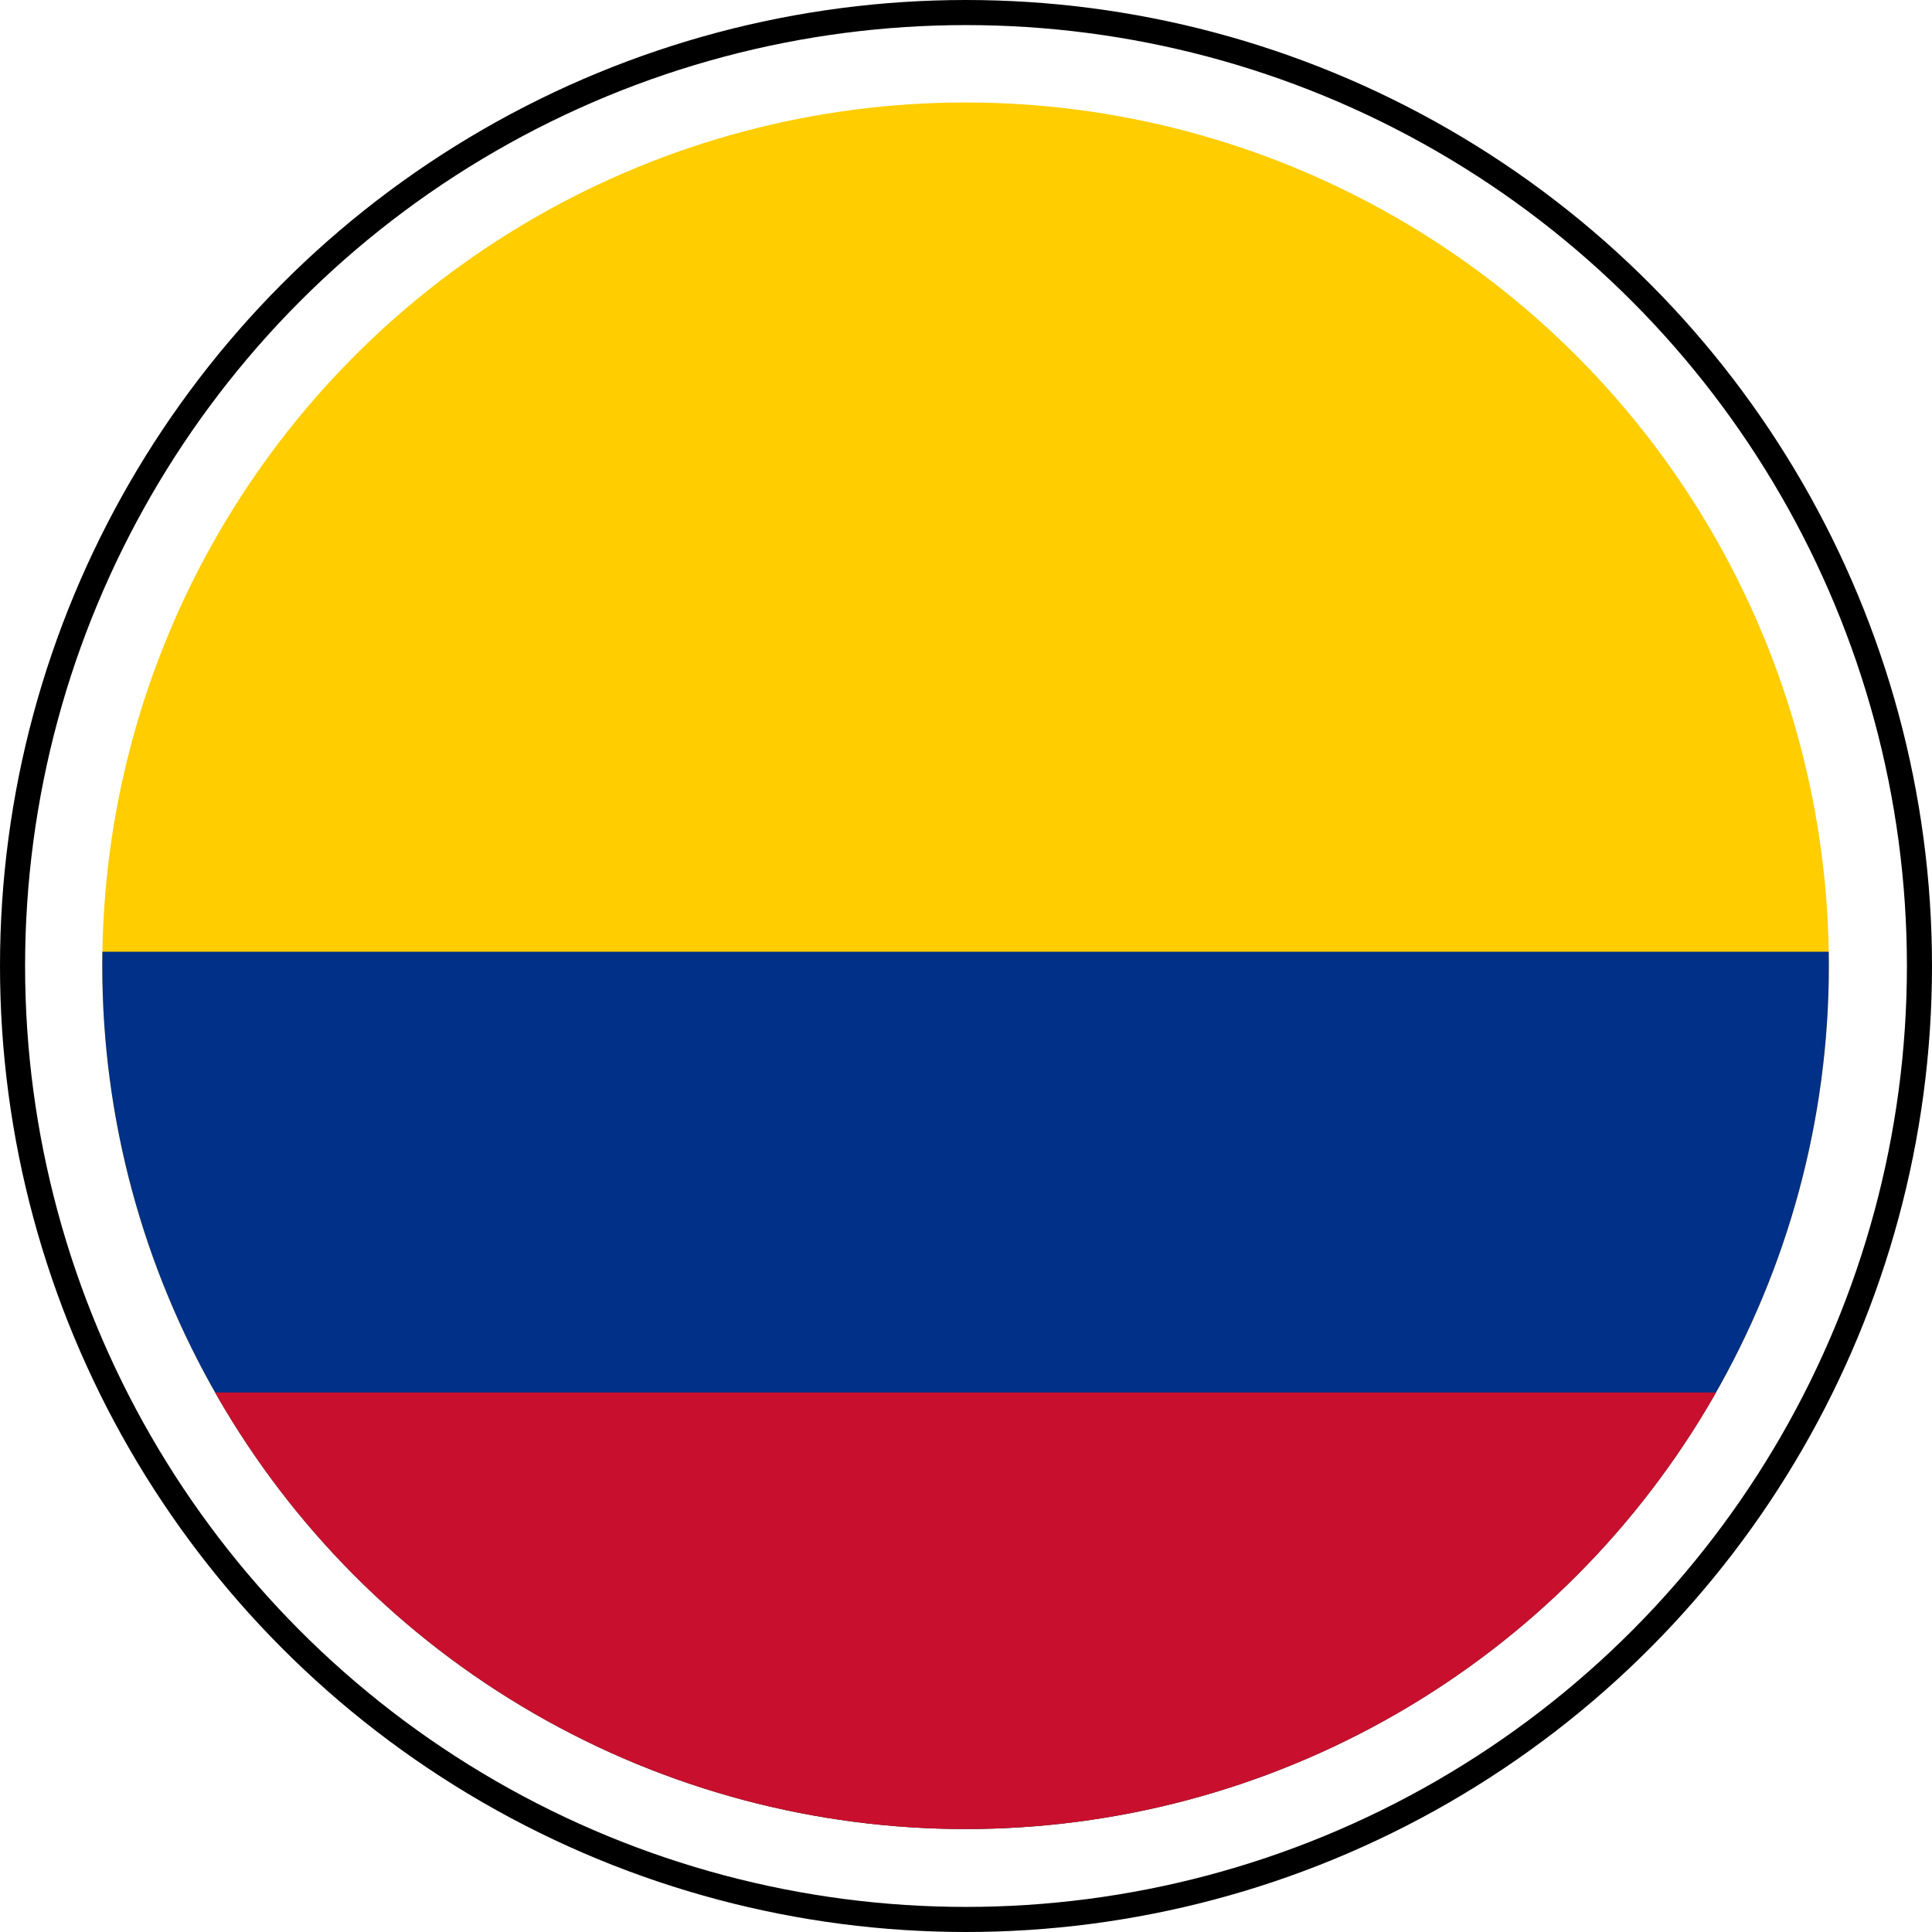 <?xml version="1.0" encoding="UTF-8"?>
<svg version="1.1" viewBox="0 0 1114.503 1114.503" xmlns="http://www.w3.org/2000/svg">
 <defs>
  <clipPath id="clipPath20590">
   <circle cx="565.633" cy="304.78" r="293.804" fill="none" stroke="#000" stroke-linecap="round" stroke-width="5.659" style="font-variation-settings:'wght' 700;paint-order:markers stroke fill"/>
  </clipPath>
 </defs>
 <g transform="matrix(1.695,0,0,1.695,-401.748,40.513)" clip-path="url(#clipPath20590)">
  <path d="m0 0h900v600h-900z" fill="#ffcd00"/>
  <path d="m0 300h900v300h-900z" fill="#003087"/>
  <path d="m0 450h900v150h-900z" fill="#c8102e"/>
 </g>
 <circle cx="557.251" cy="557.251" r="550.015" fill="none" stroke="#000" stroke-linecap="round" stroke-width="14.472" style="font-variation-settings:'wght' 700;paint-order:markers stroke fill"/>
</svg>
